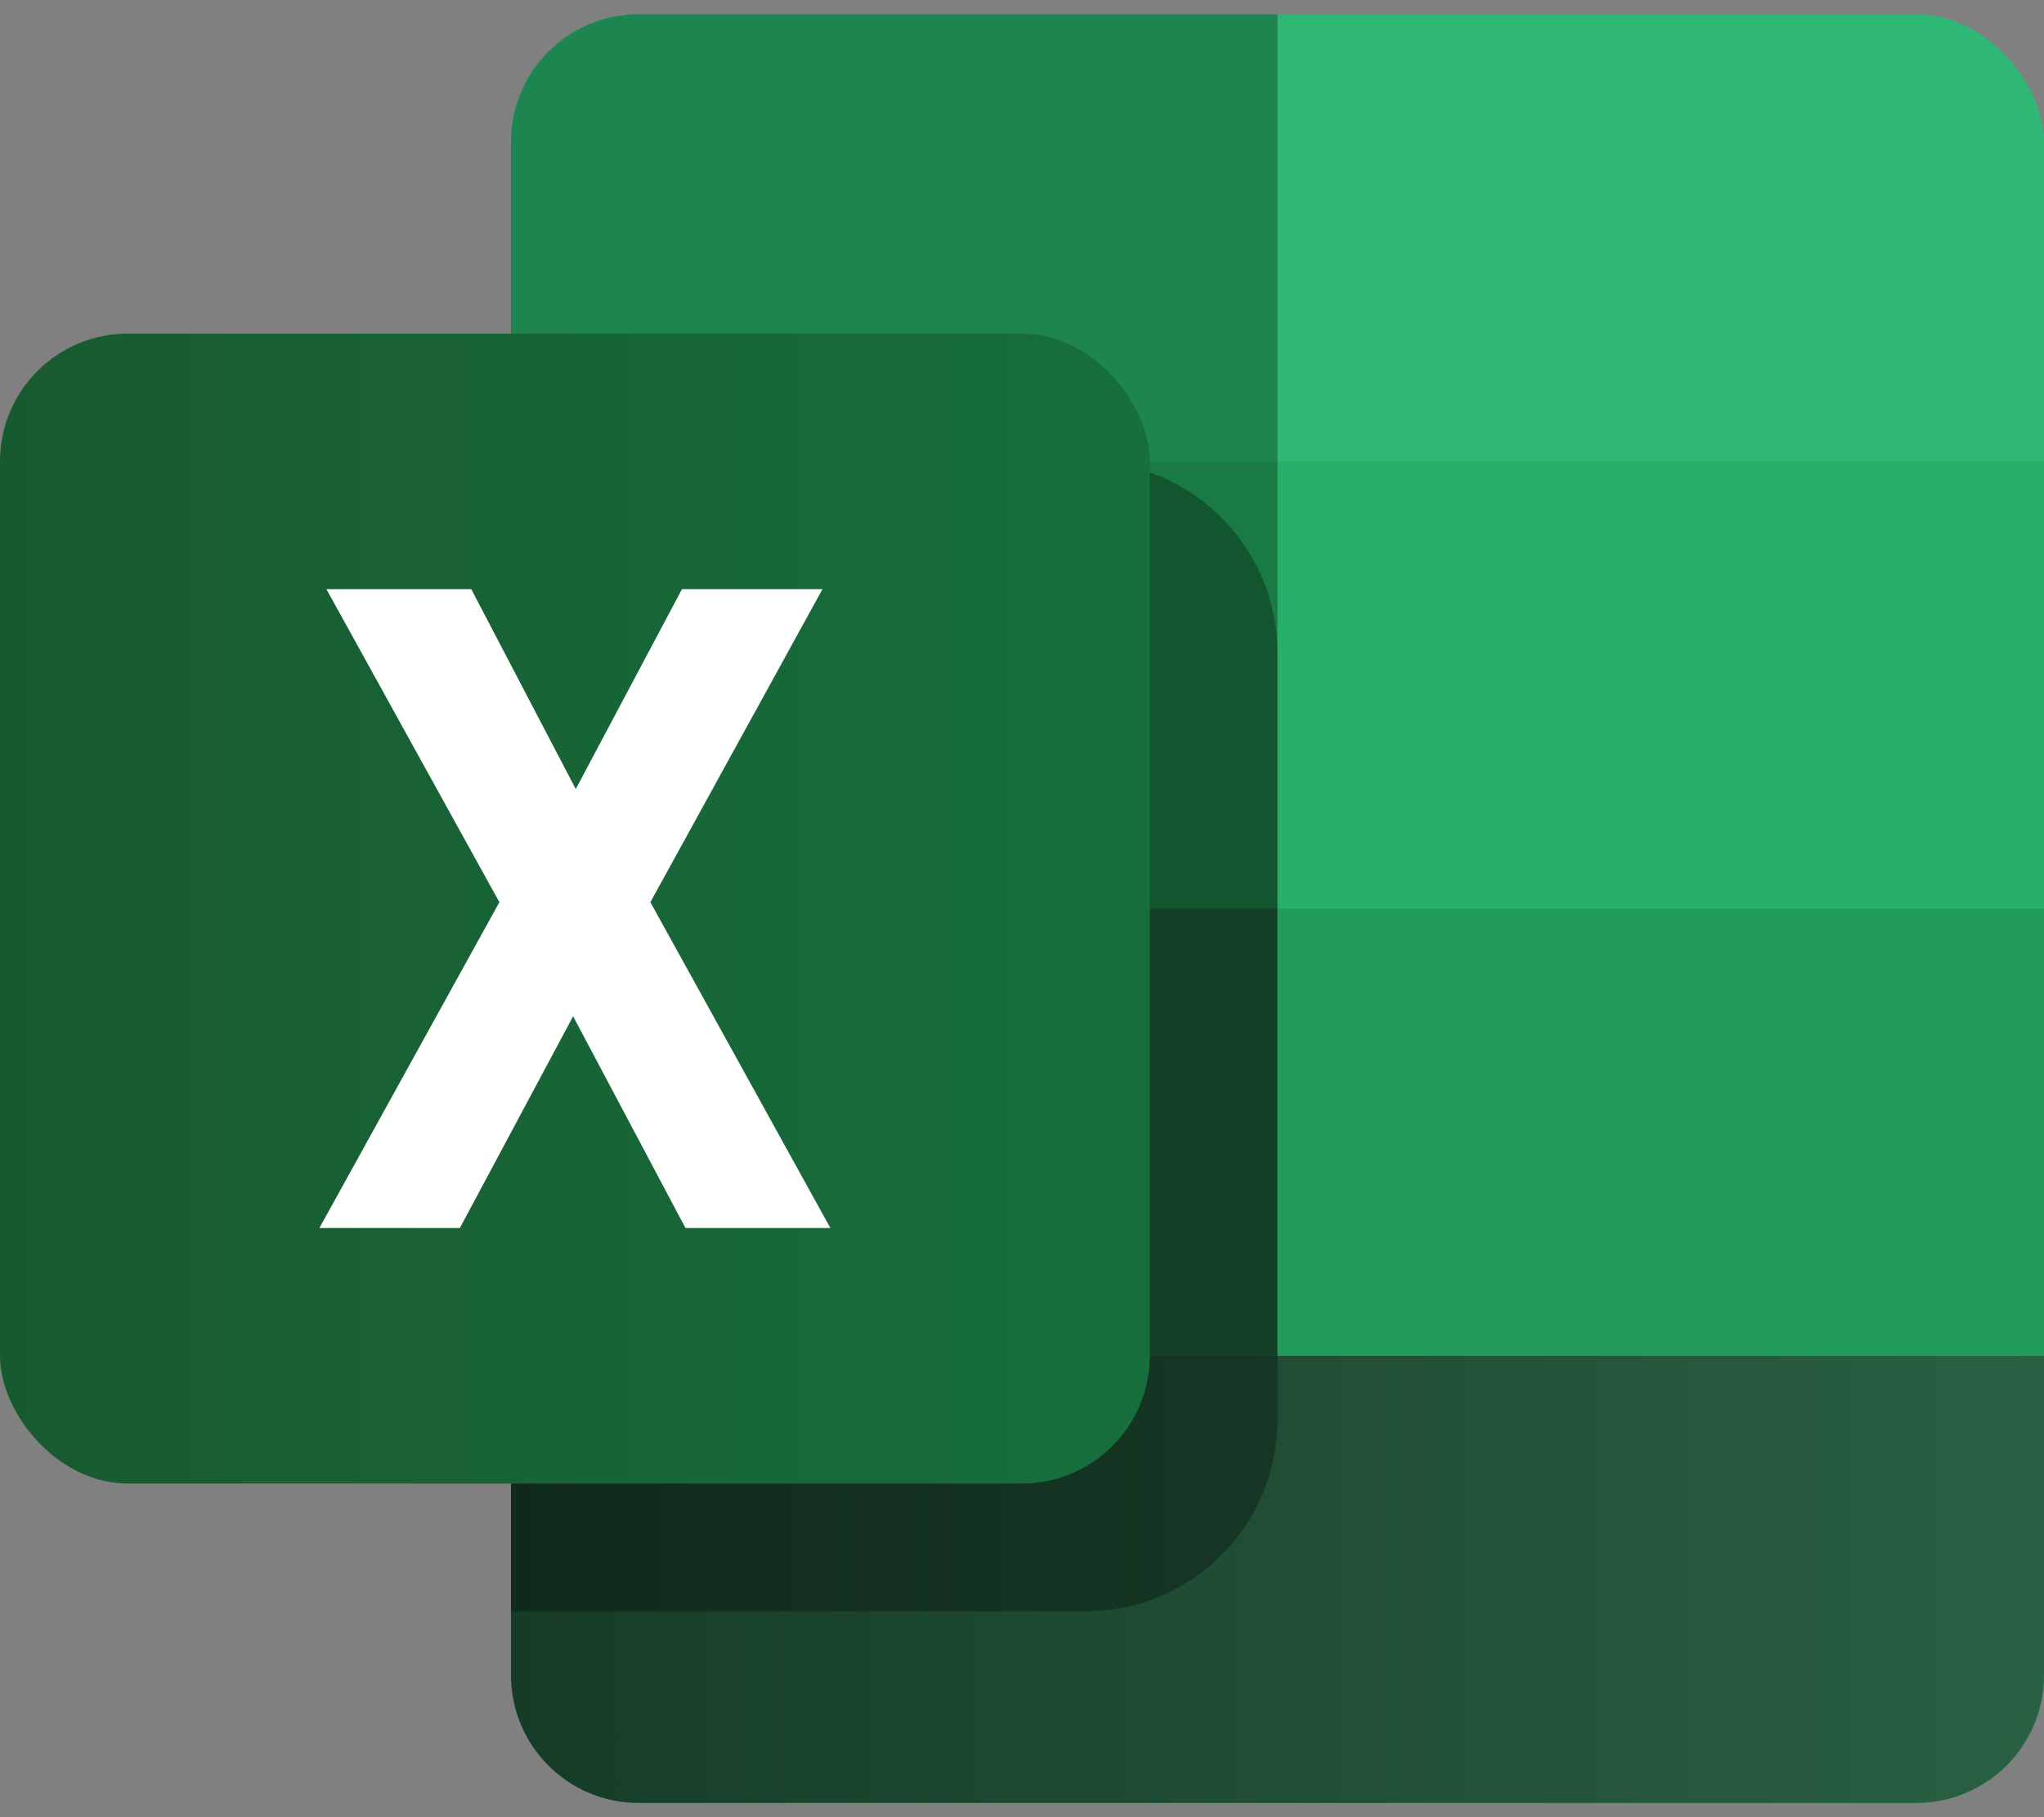 <svg width="54" height="48" viewBox="0 0 54 48" fill="none" xmlns="http://www.w3.org/2000/svg">
<rect x="0" y="0" width="54" height="48" fill="#808080" stroke="none"/>
<g id="excel">
<rect id="rectangle" x="13.5" y="0.375" width="40.5" height="47.25" rx="3.375" fill="#2FB776"/>
<path id="rectangle_2" d="M13.5 35.812H54V44.25C54 46.114 52.489 47.625 50.625 47.625H16.875C15.011 47.625 13.5 46.114 13.5 44.25V35.812Z" fill="url(#paint0_linear_266_107)"/>
<rect id="rectangle_3" x="33.75" y="24" width="20.25" height="11.812" fill="#229C5B"/>
<rect id="rectangle_4" x="33.75" y="12.188" width="20.25" height="11.812" fill="#27AE68"/>
<path id="rectangle_5" d="M13.5 3.75C13.5 1.886 15.011 0.375 16.875 0.375H33.75V12.188H13.5V3.75Z" fill="#1D854F"/>
<rect id="rectangle_6" x="13.5" y="12.188" width="20.25" height="11.812" fill="#197B43"/>
<rect id="rectangle_7" x="13.5" y="24" width="20.25" height="11.812" fill="#1B5B38"/>
<path id="rectangle_8" d="M13.5 17.25C13.5 14.454 15.767 12.188 18.562 12.188H28.688C31.483 12.188 33.75 14.454 33.75 17.25V37.5C33.75 40.296 31.483 42.562 28.688 42.562H13.5V17.25Z" fill="black" fill-opacity="0.3"/>
<rect id="rectangle_9" y="8.812" width="30.375" height="30.375" rx="3.375" fill="url(#paint1_linear_266_107)"/>
<path id="X" d="M21.938 32.438L17.182 23.831L21.729 15.562H18.017L15.211 20.842L12.45 15.562H8.623L13.193 23.831L8.438 32.438H12.149L15.141 26.845L18.11 32.438H21.938Z" fill="white"/>
</g>
<defs>
<linearGradient id="paint0_linear_266_107" x1="13.5" y1="41.719" x2="54" y2="41.719" gradientUnits="userSpaceOnUse">
<stop stop-color="#163C27"/>
<stop offset="1" stop-color="#2A6043"/>
</linearGradient>
<linearGradient id="paint1_linear_266_107" x1="0" y1="24" x2="30.375" y2="24" gradientUnits="userSpaceOnUse">
<stop stop-color="#185A30"/>
<stop offset="1" stop-color="#176F3D"/>
</linearGradient>
</defs>
</svg>
